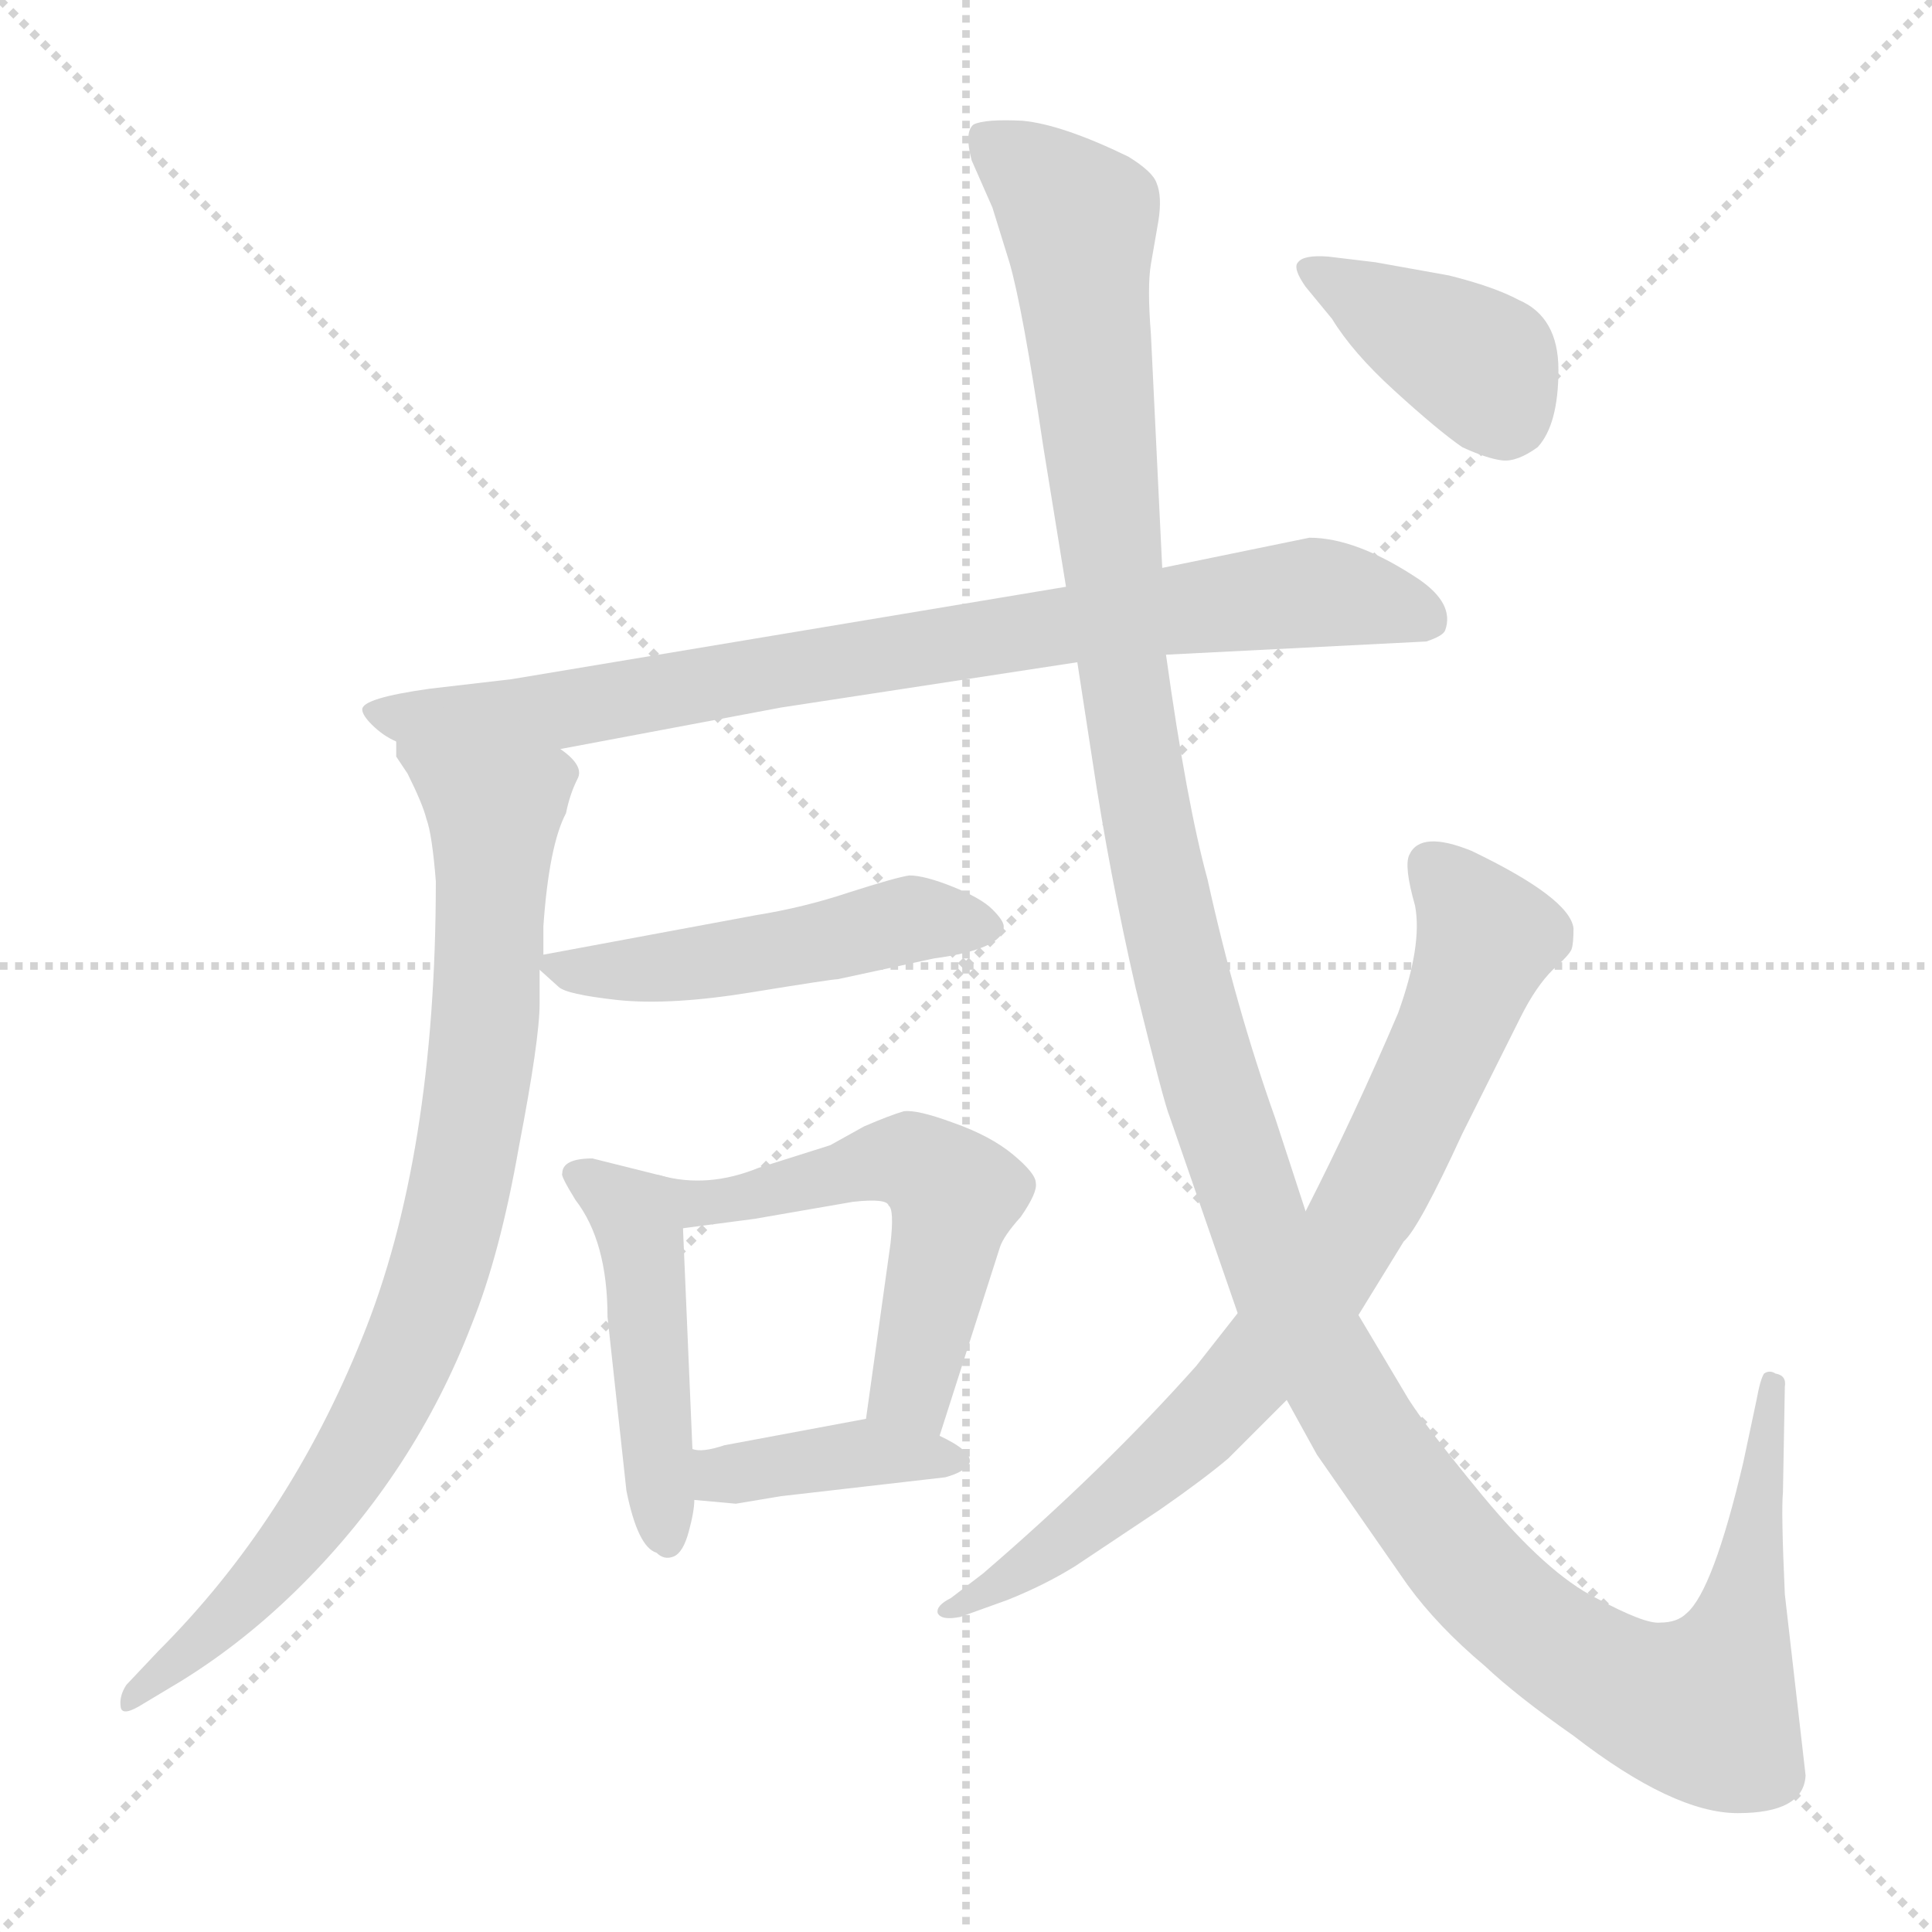 <svg xmlns="http://www.w3.org/2000/svg" version="1.1" viewBox="0 0 1024 1024">
  <g stroke="lightgray" stroke-dasharray="1,1" stroke-width="1" transform="scale(4, 4)">
    <line x1="0" y1="0" x2="256" y2="256" />
    <line x1="256" y1="0" x2="0" y2="256" />
    <line x1="128" y1="0" x2="128" y2="256" />
    <line x1="0" y1="128" x2="256" y2="128" />
  </g>
  <g transform="scale(1.0, -1.0) translate(0.0, -787.00)">
    <style type="text/css">
      
        @keyframes keyframes0 {
          from {
            stroke: blue;
            stroke-dashoffset: 821;
            stroke-width: 128;
          }
          73% {
            animation-timing-function: step-end;
            stroke: blue;
            stroke-dashoffset: 0;
            stroke-width: 128;
          }
          to {
            stroke: black;
            stroke-width: 1024;
          }
        }
        #make-me-a-hanzi-animation-0 {
          animation: keyframes0 0.918s both;
          animation-delay: 0s;
          animation-timing-function: linear;
        }
      
        @keyframes keyframes1 {
          from {
            stroke: blue;
            stroke-dashoffset: 842;
            stroke-width: 128;
          }
          73% {
            animation-timing-function: step-end;
            stroke: blue;
            stroke-dashoffset: 0;
            stroke-width: 128;
          }
          to {
            stroke: black;
            stroke-width: 1024;
          }
        }
        #make-me-a-hanzi-animation-1 {
          animation: keyframes1 0.935s both;
          animation-delay: 0.918s;
          animation-timing-function: linear;
        }
      
        @keyframes keyframes2 {
          from {
            stroke: blue;
            stroke-dashoffset: 487;
            stroke-width: 128;
          }
          61% {
            animation-timing-function: step-end;
            stroke: blue;
            stroke-dashoffset: 0;
            stroke-width: 128;
          }
          to {
            stroke: black;
            stroke-width: 1024;
          }
        }
        #make-me-a-hanzi-animation-2 {
          animation: keyframes2 0.646s both;
          animation-delay: 1.853s;
          animation-timing-function: linear;
        }
      
        @keyframes keyframes3 {
          from {
            stroke: blue;
            stroke-dashoffset: 461;
            stroke-width: 128;
          }
          60% {
            animation-timing-function: step-end;
            stroke: blue;
            stroke-dashoffset: 0;
            stroke-width: 128;
          }
          to {
            stroke: black;
            stroke-width: 1024;
          }
        }
        #make-me-a-hanzi-animation-3 {
          animation: keyframes3 0.625s both;
          animation-delay: 2.5s;
          animation-timing-function: linear;
        }
      
        @keyframes keyframes4 {
          from {
            stroke: blue;
            stroke-dashoffset: 541;
            stroke-width: 128;
          }
          64% {
            animation-timing-function: step-end;
            stroke: blue;
            stroke-dashoffset: 0;
            stroke-width: 128;
          }
          to {
            stroke: black;
            stroke-width: 1024;
          }
        }
        #make-me-a-hanzi-animation-4 {
          animation: keyframes4 0.69s both;
          animation-delay: 3.125s;
          animation-timing-function: linear;
        }
      
        @keyframes keyframes5 {
          from {
            stroke: blue;
            stroke-dashoffset: 394;
            stroke-width: 128;
          }
          56% {
            animation-timing-function: step-end;
            stroke: blue;
            stroke-dashoffset: 0;
            stroke-width: 128;
          }
          to {
            stroke: black;
            stroke-width: 1024;
          }
        }
        #make-me-a-hanzi-animation-5 {
          animation: keyframes5 0.571s both;
          animation-delay: 3.815s;
          animation-timing-function: linear;
        }
      
        @keyframes keyframes6 {
          from {
            stroke: blue;
            stroke-dashoffset: 1400;
            stroke-width: 128;
          }
          82% {
            animation-timing-function: step-end;
            stroke: blue;
            stroke-dashoffset: 0;
            stroke-width: 128;
          }
          to {
            stroke: black;
            stroke-width: 1024;
          }
        }
        #make-me-a-hanzi-animation-6 {
          animation: keyframes6 1.389s both;
          animation-delay: 4.386s;
          animation-timing-function: linear;
        }
      
        @keyframes keyframes7 {
          from {
            stroke: blue;
            stroke-dashoffset: 773;
            stroke-width: 128;
          }
          72% {
            animation-timing-function: step-end;
            stroke: blue;
            stroke-dashoffset: 0;
            stroke-width: 128;
          }
          to {
            stroke: black;
            stroke-width: 1024;
          }
        }
        #make-me-a-hanzi-animation-7 {
          animation: keyframes7 0.879s both;
          animation-delay: 5.775s;
          animation-timing-function: linear;
        }
      
        @keyframes keyframes8 {
          from {
            stroke: blue;
            stroke-dashoffset: 388;
            stroke-width: 128;
          }
          56% {
            animation-timing-function: step-end;
            stroke: blue;
            stroke-dashoffset: 0;
            stroke-width: 128;
          }
          to {
            stroke: black;
            stroke-width: 1024;
          }
        }
        #make-me-a-hanzi-animation-8 {
          animation: keyframes8 0.566s both;
          animation-delay: 6.654s;
          animation-timing-function: linear;
        }
      
    </style>
    
      <path d="M 618 440 L 756 447 Q 765 450 766 453 Q 771 467 752 480 Q 719 502 694 502 L 616 486 L 565 476 L 271 427 L 228 422 Q 192 417 192 411 Q 192 408 197 403 Q 203 397 210 394 L 297 390 L 414 412 L 571 436 L 618 440 Z" fill="lightgray" />
    
      <path d="M 210 394 L 210 386 L 216 377 Q 224 361 226 353 Q 229 345 231 320 Q 231 174 192 78 Q 153 -19 84 -88 L 67 -106 Q 63 -112 64 -118 Q 65 -123 76 -116 L 96 -104 Q 130 -83 160 -53 Q 220 7 250 85 Q 265 122 275 179 Q 286 236 286 255 L 286 273 L 288 281 L 288 296 Q 291 339 300 356 Q 302 366 306 374 Q 310 381 297 390 C 281 415 200 422 210 394 Z" fill="lightgray" />
    
      <path d="M 286 273 L 296 264 Q 300 260 327 257 Q 355 254 398 261 Q 441 268 444 268 L 495 279 Q 532 284 532 296 Q 532 299 526 305 Q 520 311 505 317 Q 490 323 482 323 Q 475 322 450 314 Q 426 306 401 302 L 288 281 C 279 279 279 279 286 273 Z" fill="lightgray" />
    
      <path d="M 298 165 Q 297 164 305 151 Q 322 129 322 89 L 332 -3 Q 338 -33 348 -36 Q 352 -40 357 -38 Q 362 -36 365 -25 Q 368 -14 368 -8 L 367 19 L 362 136 C 361 161 361 161 350 164 L 314 173 Q 298 173 298 165 Z" fill="lightgray" />
    
      <path d="M 498 26 L 530 126 Q 532 132 541 142 Q 550 155 549 160 Q 549 165 537 175 Q 525 185 505 192 Q 486 199 479 198 Q 472 196 458 190 L 440 180 L 402 168 Q 375 157 350 164 C 321 170 332 132 362 136 L 400 141 L 452 150 Q 470 152 471 148 Q 474 146 472 128 L 459 35 C 455 5 489 -3 498 26 Z" fill="lightgray" />
    
      <path d="M 368 -8 L 390 -10 L 414 -6 L 501 4 Q 512 7 514 12 Q 515 18 498 26 L 459 35 L 384 21 Q 372 17 367 19 C 337 23 338 -5 368 -8 Z" fill="lightgray" />
    
      <path d="M 616 486 L 610 610 Q 608 635 610 647 L 614 670 Q 616 683 613 690 Q 611 696 598 704 Q 563 721 542 723 Q 522 724 516 721 Q 511 717 515 702 L 526 677 L 535 648 Q 542 624 553 550 L 565 476 L 571 436 L 579 384 Q 588 324 602 263 Q 617 202 620 195 L 656 91 L 682 45 L 698 16 L 746 -53 Q 762 -75 787 -96 Q 804 -112 834 -133 Q 887 -174 921 -174 Q 956 -174 957 -154 L 946 -58 Q 944 -14 945 -4 L 946 52 Q 947 58 941 59 Q 938 61 935 59 Q 933 56 931 45 L 924 12 Q 908 -56 894 -68 Q 889 -73 880 -73 Q 872 -74 846 -60 Q 820 -47 786 -6 Q 753 34 745 48 L 720 90 L 692 145 L 676 194 Q 655 253 640 321 Q 629 361 618 440 L 616 486 Z" fill="lightgray" />
    
      <path d="M 656 91 L 634 63 Q 585 8 521 -47 L 504 -60 Q 496 -64 497 -68 Q 499 -72 509 -70 L 534 -61 Q 554 -53 570 -43 L 615 -13 Q 638 3 651 14 L 682 45 L 720 90 L 744 129 Q 752 136 775 186 L 806 248 Q 814 264 823 273 Q 832 281 833 284 Q 834 287 834 295 Q 832 311 780 336 Q 753 347 747 334 Q 744 328 750 307 Q 754 286 741 250 Q 718 196 692 145 L 656 91 Z" fill="lightgray" />
    
      <path d="M 768 641 L 729 648 L 704 651 Q 691 652 688 648 Q 685 645 692 635 L 706 618 Q 717 600 739 580 Q 762 559 775 550 Q 788 544 796 543 Q 804 542 815 550 Q 826 562 826 591 Q 826 619 805 628 Q 792 635 768 641 Z" fill="lightgray" />
    
    
      <clipPath id="make-me-a-hanzi-clip-0">
        <path d="M 618 440 L 756 447 Q 765 450 766 453 Q 771 467 752 480 Q 719 502 694 502 L 616 486 L 565 476 L 271 427 L 228 422 Q 192 417 192 411 Q 192 408 197 403 Q 203 397 210 394 L 297 390 L 414 412 L 571 436 L 618 440 Z" />
      </clipPath>
      <path clip-path="url(#make-me-a-hanzi-clip-0)" d="M 198 409 L 291 409 L 692 473 L 756 459" fill="none" id="make-me-a-hanzi-animation-0" stroke-dasharray="693 1386" stroke-linecap="round" />
    
      <clipPath id="make-me-a-hanzi-clip-1">
        <path d="M 210 394 L 210 386 L 216 377 Q 224 361 226 353 Q 229 345 231 320 Q 231 174 192 78 Q 153 -19 84 -88 L 67 -106 Q 63 -112 64 -118 Q 65 -123 76 -116 L 96 -104 Q 130 -83 160 -53 Q 220 7 250 85 Q 265 122 275 179 Q 286 236 286 255 L 286 273 L 288 281 L 288 296 Q 291 339 300 356 Q 302 366 306 374 Q 310 381 297 390 C 281 415 200 422 210 394 Z" />
      </clipPath>
      <path clip-path="url(#make-me-a-hanzi-clip-1)" d="M 217 390 L 262 356 L 256 230 L 235 122 L 207 49 L 170 -12 L 116 -75 L 69 -113" fill="none" id="make-me-a-hanzi-animation-1" stroke-dasharray="714 1428" stroke-linecap="round" />
    
      <clipPath id="make-me-a-hanzi-clip-2">
        <path d="M 286 273 L 296 264 Q 300 260 327 257 Q 355 254 398 261 Q 441 268 444 268 L 495 279 Q 532 284 532 296 Q 532 299 526 305 Q 520 311 505 317 Q 490 323 482 323 Q 475 322 450 314 Q 426 306 401 302 L 288 281 C 279 279 279 279 286 273 Z" />
      </clipPath>
      <path clip-path="url(#make-me-a-hanzi-clip-2)" d="M 296 275 L 318 270 L 407 281 L 483 300 L 523 296" fill="none" id="make-me-a-hanzi-animation-2" stroke-dasharray="359 718" stroke-linecap="round" />
    
      <clipPath id="make-me-a-hanzi-clip-3">
        <path d="M 298 165 Q 297 164 305 151 Q 322 129 322 89 L 332 -3 Q 338 -33 348 -36 Q 352 -40 357 -38 Q 362 -36 365 -25 Q 368 -14 368 -8 L 367 19 L 362 136 C 361 161 361 161 350 164 L 314 173 Q 298 173 298 165 Z" />
      </clipPath>
      <path clip-path="url(#make-me-a-hanzi-clip-3)" d="M 309 162 L 328 151 L 339 134 L 355 -28" fill="none" id="make-me-a-hanzi-animation-3" stroke-dasharray="333 666" stroke-linecap="round" />
    
      <clipPath id="make-me-a-hanzi-clip-4">
        <path d="M 498 26 L 530 126 Q 532 132 541 142 Q 550 155 549 160 Q 549 165 537 175 Q 525 185 505 192 Q 486 199 479 198 Q 472 196 458 190 L 440 180 L 402 168 Q 375 157 350 164 C 321 170 332 132 362 136 L 400 141 L 452 150 Q 470 152 471 148 Q 474 146 472 128 L 459 35 C 455 5 489 -3 498 26 Z" />
      </clipPath>
      <path clip-path="url(#make-me-a-hanzi-clip-4)" d="M 355 158 L 380 149 L 472 172 L 500 161 L 506 154 L 483 51 L 493 35" fill="none" id="make-me-a-hanzi-animation-4" stroke-dasharray="413 826" stroke-linecap="round" />
    
      <clipPath id="make-me-a-hanzi-clip-5">
        <path d="M 368 -8 L 390 -10 L 414 -6 L 501 4 Q 512 7 514 12 Q 515 18 498 26 L 459 35 L 384 21 Q 372 17 367 19 C 337 23 338 -5 368 -8 Z" />
      </clipPath>
      <path clip-path="url(#make-me-a-hanzi-clip-5)" d="M 370 12 L 386 5 L 455 17 L 505 12" fill="none" id="make-me-a-hanzi-animation-5" stroke-dasharray="266 532" stroke-linecap="round" />
    
      <clipPath id="make-me-a-hanzi-clip-6">
        <path d="M 616 486 L 610 610 Q 608 635 610 647 L 614 670 Q 616 683 613 690 Q 611 696 598 704 Q 563 721 542 723 Q 522 724 516 721 Q 511 717 515 702 L 526 677 L 535 648 Q 542 624 553 550 L 565 476 L 571 436 L 579 384 Q 588 324 602 263 Q 617 202 620 195 L 656 91 L 682 45 L 698 16 L 746 -53 Q 762 -75 787 -96 Q 804 -112 834 -133 Q 887 -174 921 -174 Q 956 -174 957 -154 L 946 -58 Q 944 -14 945 -4 L 946 52 Q 947 58 941 59 Q 938 61 935 59 Q 933 56 931 45 L 924 12 Q 908 -56 894 -68 Q 889 -73 880 -73 Q 872 -74 846 -60 Q 820 -47 786 -6 Q 753 34 745 48 L 720 90 L 692 145 L 676 194 Q 655 253 640 321 Q 629 361 618 440 L 616 486 Z" />
      </clipPath>
      <path clip-path="url(#make-me-a-hanzi-clip-6)" d="M 522 714 L 572 667 L 595 433 L 628 258 L 679 107 L 725 26 L 782 -49 L 825 -86 L 863 -109 L 903 -116 L 915 -96 L 928 -49 L 938 52" fill="none" id="make-me-a-hanzi-animation-6" stroke-dasharray="1272 2544" stroke-linecap="round" />
    
      <clipPath id="make-me-a-hanzi-clip-7">
        <path d="M 656 91 L 634 63 Q 585 8 521 -47 L 504 -60 Q 496 -64 497 -68 Q 499 -72 509 -70 L 534 -61 Q 554 -53 570 -43 L 615 -13 Q 638 3 651 14 L 682 45 L 720 90 L 744 129 Q 752 136 775 186 L 806 248 Q 814 264 823 273 Q 832 281 833 284 Q 834 287 834 295 Q 832 311 780 336 Q 753 347 747 334 Q 744 328 750 307 Q 754 286 741 250 Q 718 196 692 145 L 656 91 Z" />
      </clipPath>
      <path clip-path="url(#make-me-a-hanzi-clip-7)" d="M 758 328 L 788 290 L 746 189 L 702 110 L 660 56 L 611 8 L 558 -34 L 503 -67" fill="none" id="make-me-a-hanzi-animation-7" stroke-dasharray="645 1290" stroke-linecap="round" />
    
      <clipPath id="make-me-a-hanzi-clip-8">
        <path d="M 768 641 L 729 648 L 704 651 Q 691 652 688 648 Q 685 645 692 635 L 706 618 Q 717 600 739 580 Q 762 559 775 550 Q 788 544 796 543 Q 804 542 815 550 Q 826 562 826 591 Q 826 619 805 628 Q 792 635 768 641 Z" />
      </clipPath>
      <path clip-path="url(#make-me-a-hanzi-clip-8)" d="M 694 643 L 776 599 L 799 567" fill="none" id="make-me-a-hanzi-animation-8" stroke-dasharray="260 520" stroke-linecap="round" />
    
  </g>
</svg>